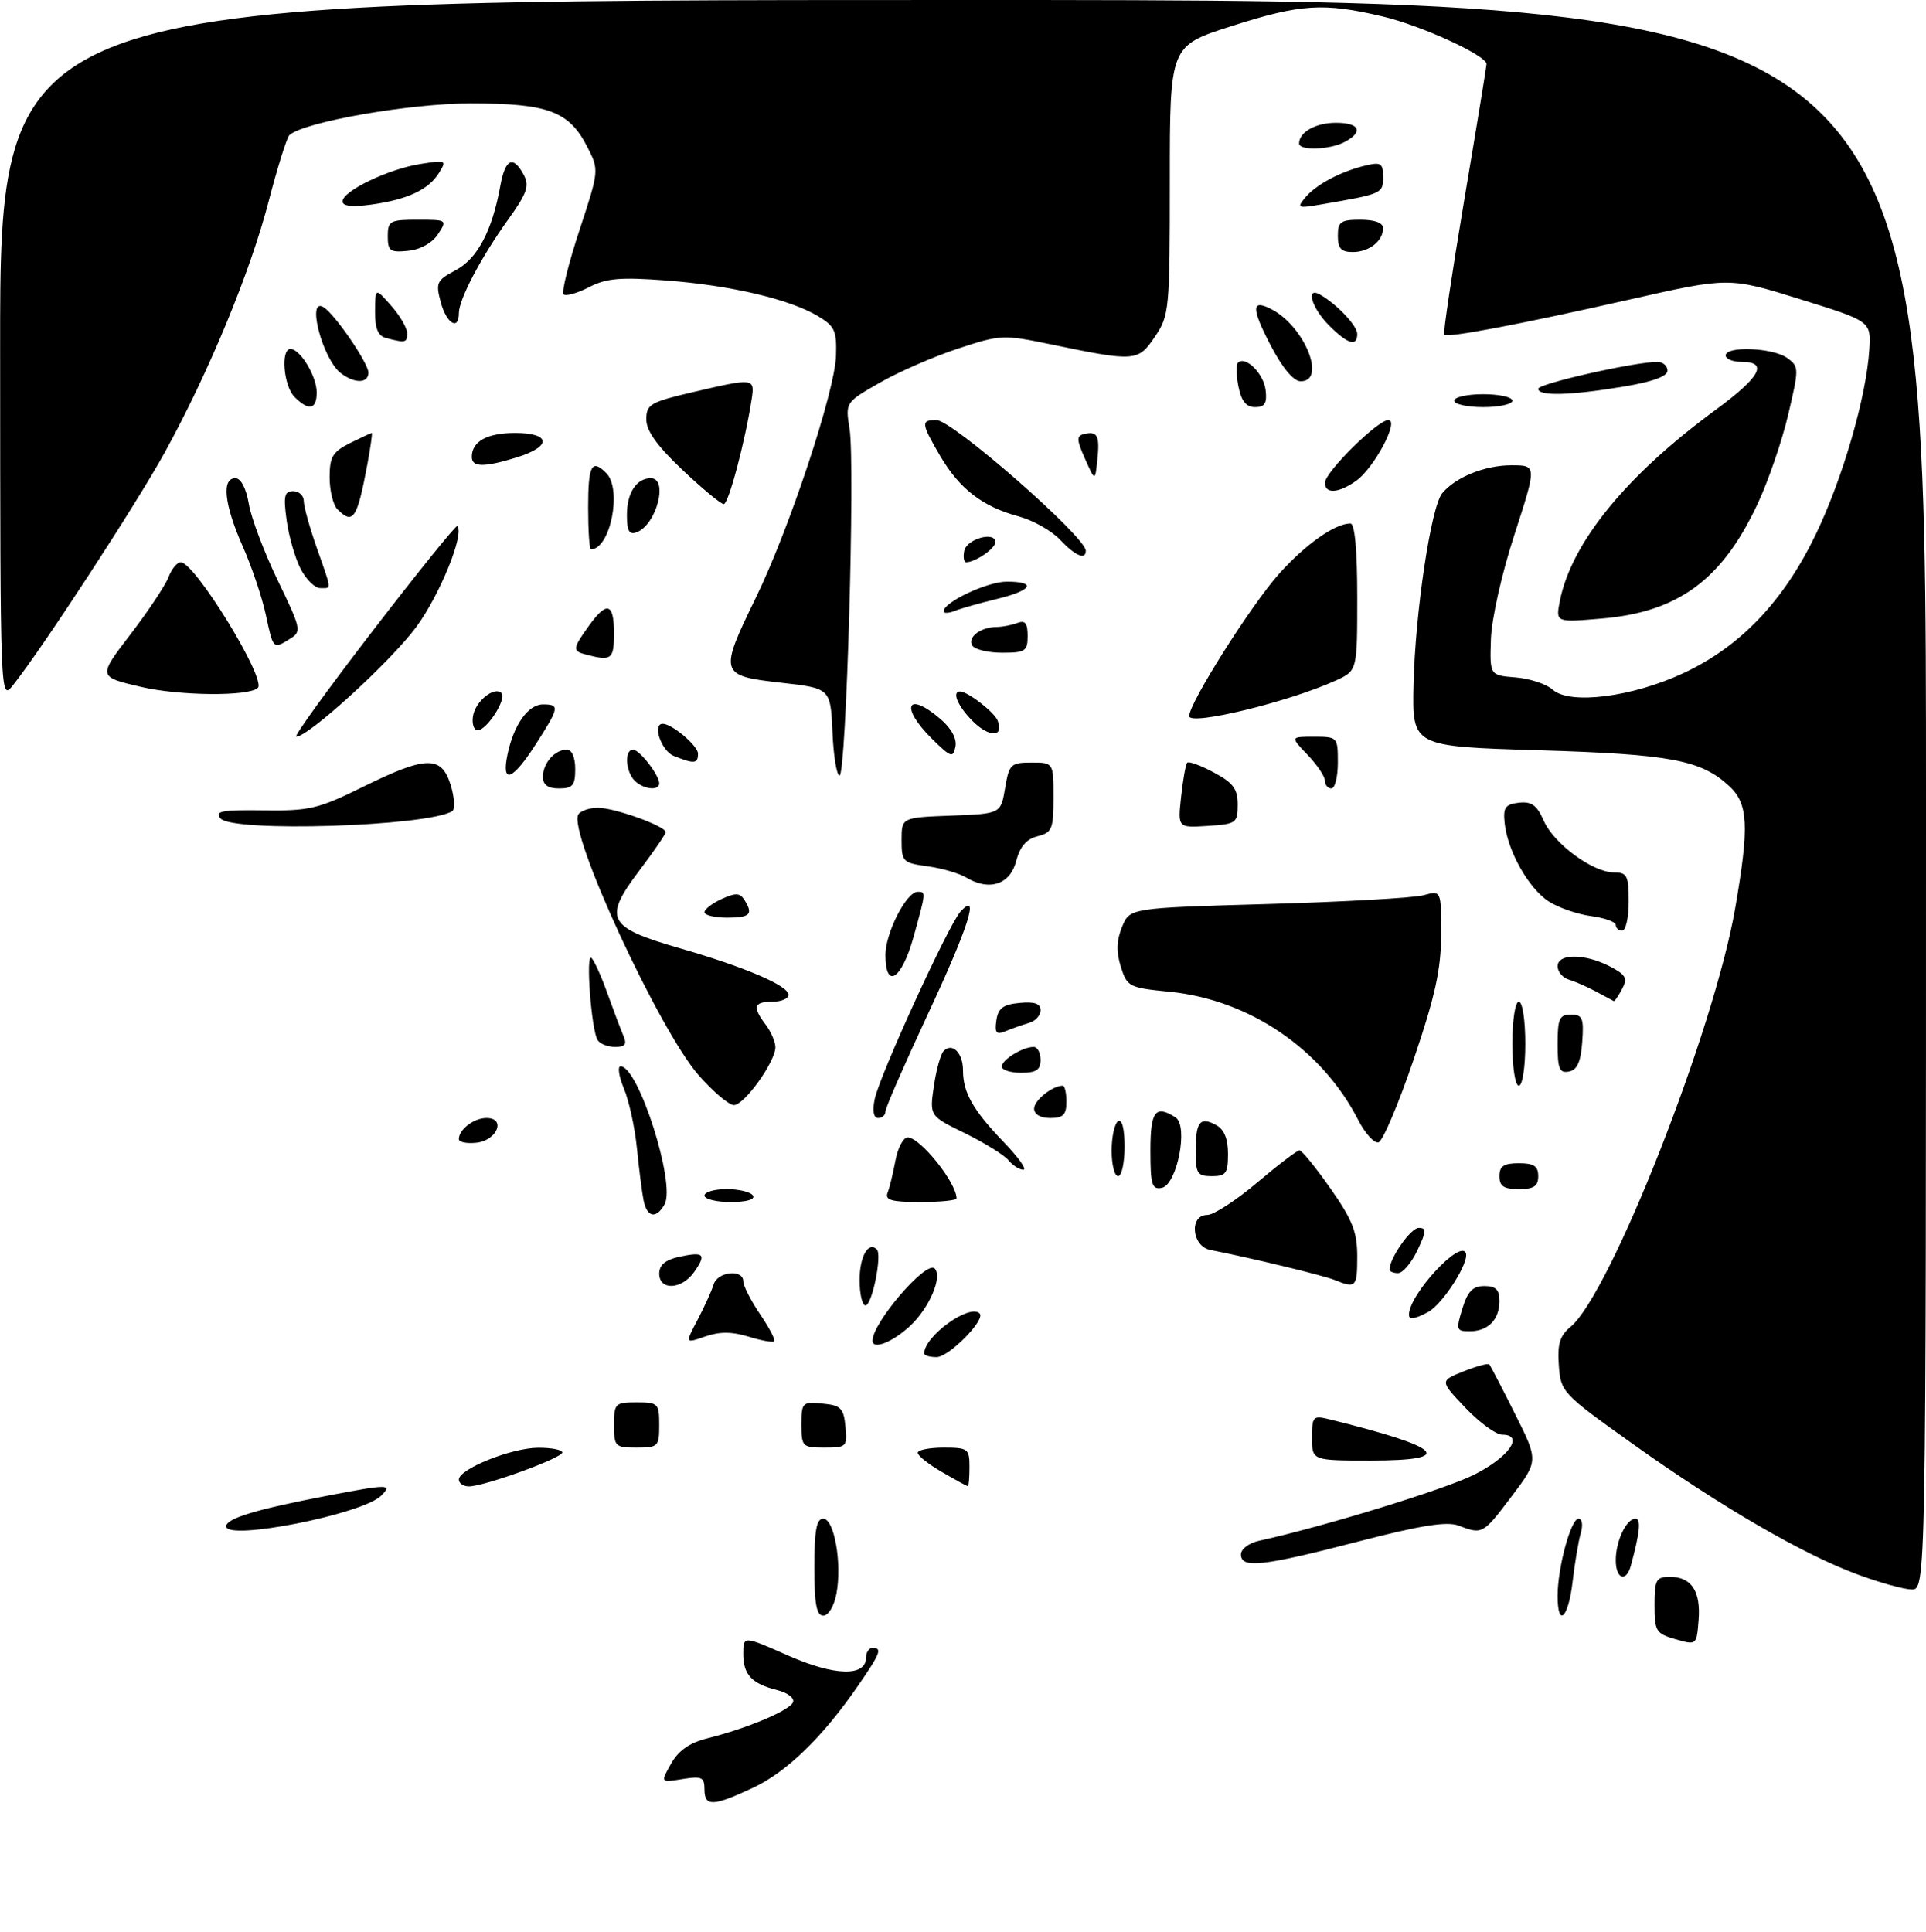 <?xml version="1.0" encoding="UTF-8" standalone="no"?>
<!DOCTYPE svg PUBLIC "-//W3C//DTD SVG 1.1//EN" "http://www.w3.org/Graphics/SVG/1.1/DTD/svg11.dtd" >
<svg xmlns="http://www.w3.org/2000/svg" xmlns:xlink="http://www.w3.org/1999/xlink" version="1.1" viewBox="0 0 298 299">
 <g >
 <path fill="currentColor"
d=" M 109.00 276.87 C 109.00 275.00 108.58 274.81 105.59 275.29 C 102.18 275.84 102.18 275.84 103.84 272.91 C 105.00 270.85 106.70 269.67 109.50 268.97 C 115.69 267.42 122.29 264.62 122.71 263.37 C 122.92 262.75 121.83 261.92 120.30 261.54 C 116.31 260.54 115.00 259.15 115.00 255.93 C 115.00 253.11 115.00 253.11 121.94 256.18 C 129.14 259.36 134.00 259.48 134.00 256.48 C 134.00 255.67 134.45 255.00 135.00 255.00 C 136.54 255.00 136.25 255.78 132.78 260.82 C 127.34 268.74 121.73 274.20 116.50 276.64 C 110.31 279.54 109.00 279.58 109.00 276.87 Z  M 259.25 253.65 C 256.22 252.78 256.00 252.41 256.00 248.36 C 256.00 244.44 256.24 244.00 258.38 244.00 C 261.71 244.00 263.17 246.21 262.81 250.72 C 262.50 254.58 262.49 254.58 259.25 253.65 Z  M 126.00 242.50 C 126.00 236.81 126.33 235.00 127.37 235.00 C 129.08 235.00 130.30 241.90 129.42 246.60 C 129.05 248.53 128.18 250.00 127.39 250.00 C 126.33 250.00 126.00 248.23 126.00 242.50 Z  M 241.00 246.94 C 241.00 242.59 243.05 235.00 244.24 235.00 C 244.80 235.00 244.95 235.98 244.58 237.25 C 244.22 238.49 243.66 241.86 243.32 244.75 C 242.67 250.40 241.00 251.98 241.00 246.94 Z  M 287.31 243.59 C 278.87 240.46 266.19 233.09 252.73 223.50 C 241.72 215.66 241.49 215.42 241.19 211.29 C 240.95 207.97 241.34 206.69 243.03 205.29 C 249.18 200.15 265.19 159.43 268.46 140.62 C 270.67 127.87 270.51 124.37 267.55 121.64 C 263.19 117.59 258.51 116.71 238.00 116.09 C 218.50 115.50 218.50 115.50 218.71 105.96 C 218.96 94.81 221.41 78.41 223.15 76.32 C 225.22 73.83 229.74 72.00 233.85 72.00 C 237.79 72.00 237.79 72.00 234.33 82.69 C 232.35 88.77 230.78 95.77 230.68 98.94 C 230.50 104.50 230.50 104.50 234.50 104.82 C 236.70 105.00 239.28 105.85 240.23 106.71 C 242.87 109.10 252.54 107.87 260.52 104.14 C 269.30 100.03 275.97 93.02 280.95 82.68 C 285.12 74.02 288.77 61.41 289.23 54.10 C 289.50 49.71 289.50 49.71 278.50 46.29 C 267.50 42.87 267.50 42.87 252.00 46.38 C 235.01 50.22 223.98 52.31 223.45 51.79 C 223.27 51.60 224.66 42.23 226.55 30.97 C 228.45 19.71 230.00 10.23 230.00 9.91 C 230.00 8.58 219.90 3.95 213.91 2.54 C 204.76 0.38 201.24 0.61 190.51 4.05 C 181.00 7.09 181.00 7.09 181.00 27.90 C 181.00 47.94 180.92 48.83 178.70 52.10 C 176.10 55.95 175.64 55.99 162.76 53.32 C 155.22 51.76 154.84 51.77 148.26 53.93 C 144.54 55.15 139.09 57.52 136.14 59.21 C 130.79 62.27 130.79 62.27 131.45 66.38 C 132.33 71.83 130.93 120.00 129.90 120.00 C 129.45 120.00 128.96 116.96 128.80 113.25 C 128.50 106.50 128.50 106.50 120.75 105.63 C 111.34 104.57 111.23 104.21 116.92 92.54 C 122.10 81.92 129.16 60.63 129.35 55.08 C 129.48 51.16 129.16 50.47 126.50 48.88 C 122.10 46.28 113.01 44.15 103.10 43.40 C 95.95 42.86 93.81 43.05 91.11 44.45 C 89.30 45.38 87.54 45.87 87.20 45.54 C 86.86 45.20 87.97 40.74 89.65 35.63 C 92.71 26.33 92.71 26.33 90.84 22.68 C 88.03 17.20 84.79 16.00 72.83 16.00 C 63.40 16.00 47.10 18.85 44.78 20.90 C 44.39 21.25 42.94 25.86 41.57 31.13 C 38.72 42.12 32.30 57.64 25.50 70.00 C 21.14 77.94 6.51 100.37 2.03 106.00 C 0.04 108.50 0.04 108.50 0.02 54.25 C 0.00 0.00 0.00 0.00 149.00 0.00 C 298.00 0.00 298.00 0.00 298.00 123.00 C 298.00 246.00 298.00 246.00 295.75 245.95 C 294.51 245.92 290.71 244.86 287.31 243.59 Z  M 250.00 241.43 C 250.00 238.45 251.64 235.00 253.05 235.00 C 253.94 235.00 253.74 237.09 252.34 242.25 C 251.62 244.91 250.00 244.34 250.00 241.43 Z  M 192.00 240.52 C 192.00 239.70 193.24 238.77 194.75 238.43 C 204.74 236.24 223.38 230.52 228.00 228.23 C 233.42 225.54 235.93 222.00 232.42 222.00 C 231.47 222.00 228.91 220.13 226.73 217.84 C 222.77 213.67 222.77 213.67 226.43 212.21 C 228.44 211.41 230.24 210.92 230.43 211.13 C 230.61 211.33 232.40 214.77 234.40 218.77 C 238.04 226.03 238.04 226.03 233.90 231.52 C 229.45 237.42 229.36 237.47 225.69 236.07 C 223.87 235.38 219.89 236.01 210.01 238.57 C 195.30 242.38 192.00 242.74 192.00 240.52 Z  M 35.00 236.18 C 35.00 234.95 39.63 233.55 50.71 231.43 C 60.09 229.63 60.80 229.64 58.96 231.45 C 56.08 234.31 35.00 238.47 35.00 236.18 Z  M 71.00 228.95 C 71.00 227.31 79.10 224.05 83.25 224.02 C 85.31 224.01 87.00 224.34 87.00 224.75 C 87.00 225.61 74.93 230.00 72.56 230.00 C 71.70 230.00 71.00 229.53 71.00 228.95 Z  M 145.75 227.78 C 143.69 226.59 142.00 225.25 142.00 224.80 C 142.00 224.36 143.80 224.00 146.00 224.00 C 149.78 224.00 150.00 224.17 150.00 227.00 C 150.00 228.65 149.89 229.99 149.75 229.98 C 149.61 229.96 147.81 228.98 145.75 227.78 Z  M 203.00 222.48 C 203.00 219.14 203.14 219.00 205.75 219.64 C 223.36 223.99 225.36 226.00 212.08 226.00 C 203.00 226.00 203.00 226.00 203.00 222.48 Z  M 95.00 220.50 C 95.00 217.17 95.17 217.00 98.50 217.00 C 101.83 217.00 102.00 217.17 102.00 220.50 C 102.00 223.83 101.83 224.00 98.50 224.00 C 95.17 224.00 95.00 223.83 95.00 220.50 Z  M 124.00 220.44 C 124.00 217.02 124.13 216.89 127.25 217.19 C 130.11 217.46 130.54 217.89 130.81 220.75 C 131.11 223.87 130.98 224.00 127.56 224.00 C 124.15 224.00 124.00 223.85 124.00 220.44 Z  M 143.00 209.43 C 143.00 206.76 150.02 201.69 151.57 203.24 C 152.54 204.20 146.82 210.00 144.91 210.00 C 143.86 210.00 143.00 209.75 143.00 209.43 Z  M 107.95 204.20 C 109.02 202.16 110.13 199.71 110.42 198.75 C 111.01 196.76 115.00 196.34 115.00 198.27 C 115.00 198.97 116.17 201.25 117.59 203.35 C 119.01 205.44 120.00 207.33 119.79 207.55 C 119.57 207.76 117.78 207.44 115.81 206.83 C 113.22 206.04 111.35 206.03 109.11 206.81 C 106.00 207.90 106.00 207.90 107.95 204.20 Z  M 135.00 207.45 C 135.00 204.67 143.32 194.99 144.61 196.28 C 145.87 197.54 143.81 202.37 140.84 205.15 C 138.11 207.70 135.00 208.92 135.00 207.45 Z  M 226.26 202.50 C 227.09 199.81 227.87 199.00 229.67 199.00 C 231.43 199.00 232.00 199.56 232.00 201.30 C 232.00 204.20 230.24 206.00 227.39 206.00 C 225.33 206.00 225.26 205.77 226.26 202.50 Z  M 218.00 203.45 C 218.00 200.33 226.04 191.63 226.81 193.93 C 227.31 195.42 223.20 201.82 220.98 203.01 C 218.90 204.13 218.00 204.26 218.00 203.45 Z  M 133.00 198.06 C 133.00 194.45 134.36 192.03 135.67 193.33 C 136.51 194.18 134.93 202.00 133.91 202.00 C 133.41 202.00 133.00 200.23 133.00 198.06 Z  M 102.00 197.08 C 102.00 195.75 102.94 194.95 105.07 194.48 C 108.92 193.64 109.35 194.06 107.42 196.81 C 105.49 199.57 102.00 199.74 102.00 197.08 Z  M 206.50 198.06 C 204.74 197.35 193.67 194.67 187.25 193.41 C 184.38 192.84 183.97 188.00 186.79 188.00 C 187.78 188.00 191.25 185.75 194.50 183.00 C 197.75 180.25 200.71 178.00 201.06 178.00 C 201.42 178.00 203.58 180.66 205.86 183.91 C 209.26 188.76 210.00 190.64 210.00 194.41 C 210.00 199.19 209.80 199.40 206.50 198.06 Z  M 215.00 196.45 C 215.00 194.69 218.28 190.00 219.51 190.00 C 220.75 190.00 220.71 190.53 219.30 193.50 C 218.38 195.43 217.04 197.00 216.31 197.00 C 215.59 197.00 215.00 196.75 215.00 196.45 Z  M 99.58 185.75 C 99.33 184.51 98.87 180.88 98.55 177.68 C 98.23 174.47 97.32 170.31 96.53 168.43 C 95.75 166.54 95.52 165.00 96.03 165.00 C 98.79 165.00 104.58 183.21 102.83 186.35 C 101.53 188.66 100.12 188.40 99.58 185.75 Z  M 109.00 185.00 C 109.00 184.45 110.55 184.00 112.44 184.00 C 114.33 184.00 116.16 184.45 116.50 185.00 C 116.87 185.60 115.51 186.00 113.06 186.00 C 110.83 186.00 109.00 185.55 109.00 185.00 Z  M 137.33 184.57 C 137.64 183.79 138.18 181.54 138.55 179.57 C 138.92 177.61 139.77 176.00 140.44 176.00 C 142.38 176.00 148.00 183.02 148.00 185.43 C 148.00 185.75 145.48 186.00 142.39 186.00 C 137.94 186.00 136.90 185.70 137.33 184.57 Z  M 178.00 178.07 C 178.00 171.92 178.75 170.92 181.88 172.90 C 183.92 174.20 182.13 183.35 179.74 183.81 C 178.24 184.10 178.00 183.31 178.00 178.07 Z  M 232.00 182.00 C 232.00 180.44 232.67 180.00 235.00 180.00 C 237.33 180.00 238.00 180.44 238.00 182.00 C 238.00 183.56 237.33 184.00 235.00 184.00 C 232.67 184.00 232.00 183.56 232.00 182.00 Z  M 172.00 178.06 C 172.00 175.89 172.45 173.84 173.00 173.50 C 173.61 173.12 174.00 174.66 174.00 177.44 C 174.00 179.95 173.55 182.00 173.00 182.00 C 172.45 182.00 172.00 180.23 172.00 178.06 Z  M 185.00 178.17 C 185.00 173.58 185.65 172.74 188.13 174.07 C 189.40 174.75 190.00 176.18 190.00 178.54 C 190.00 181.56 189.69 182.00 187.50 182.00 C 185.27 182.00 185.00 181.59 185.00 178.17 Z  M 156.02 179.52 C 155.34 178.71 152.32 176.84 149.31 175.36 C 143.82 172.68 143.82 172.68 144.49 168.09 C 144.86 165.57 145.54 163.11 146.00 162.64 C 147.33 161.25 149.00 162.91 149.00 165.62 C 149.00 169.07 150.54 171.77 155.32 176.75 C 157.58 179.09 158.93 181.00 158.33 181.00 C 157.73 181.00 156.69 180.34 156.02 179.52 Z  M 71.00 176.27 C 71.00 174.77 73.32 173.00 75.27 173.00 C 78.32 173.00 76.94 176.45 73.74 176.82 C 72.23 176.99 71.00 176.74 71.00 176.27 Z  M 210.16 173.32 C 204.54 162.33 193.28 154.68 180.97 153.46 C 174.69 152.84 174.39 152.69 173.42 149.59 C 172.70 147.28 172.75 145.52 173.61 143.43 C 174.80 140.50 174.80 140.50 196.15 139.89 C 207.89 139.56 218.74 138.94 220.25 138.53 C 223.00 137.77 223.00 137.77 222.98 144.63 C 222.96 150.04 222.06 154.14 218.73 163.94 C 216.40 170.79 213.96 176.56 213.30 176.76 C 212.65 176.96 211.23 175.41 210.16 173.32 Z  M 135.33 170.11 C 136.06 166.47 146.80 143.01 148.63 141.04 C 151.67 137.78 149.84 143.50 143.50 157.07 C 139.93 164.73 137.00 171.44 137.00 171.99 C 137.00 172.55 136.49 173.00 135.88 173.00 C 135.17 173.00 134.96 171.93 135.33 170.11 Z  M 160.00 171.54 C 160.00 170.26 162.83 168.00 164.43 168.00 C 164.75 168.00 165.00 169.12 165.00 170.50 C 165.00 172.50 164.50 173.00 162.50 173.00 C 160.97 173.00 160.00 172.43 160.00 171.54 Z  M 108.11 166.39 C 102.01 159.45 87.82 128.72 89.48 126.03 C 89.83 125.46 91.21 125.00 92.54 125.00 C 95.11 125.00 103.00 127.84 103.00 128.77 C 103.00 129.07 101.15 131.77 98.89 134.76 C 93.30 142.16 93.99 143.50 105.04 146.69 C 115.28 149.64 122.00 152.52 122.00 153.94 C 122.00 154.52 120.88 155.00 119.50 155.00 C 116.63 155.00 116.39 155.82 118.47 158.56 C 119.28 159.63 119.95 161.18 119.97 162.02 C 120.01 164.22 115.17 171.00 113.55 171.00 C 112.79 171.00 110.34 168.93 108.11 166.39 Z  M 234.00 161.50 C 234.00 157.83 234.44 155.00 235.00 155.00 C 235.56 155.00 236.00 157.83 236.00 161.50 C 236.00 165.17 235.56 168.00 235.00 168.00 C 234.44 168.00 234.00 165.17 234.00 161.50 Z  M 155.00 165.04 C 155.00 163.98 158.22 162.00 159.93 162.00 C 160.52 162.00 161.00 162.90 161.00 164.00 C 161.00 165.56 160.33 166.00 158.00 166.00 C 156.35 166.00 155.00 165.57 155.00 165.04 Z  M 241.00 161.57 C 241.00 157.62 241.28 157.00 243.06 157.00 C 244.86 157.00 245.08 157.53 244.81 161.24 C 244.58 164.34 244.03 165.57 242.75 165.81 C 241.29 166.09 241.00 165.39 241.00 161.57 Z  M 92.46 160.93 C 91.49 159.36 90.59 147.37 91.51 148.23 C 91.94 148.63 93.06 151.11 93.99 153.73 C 94.93 156.35 96.04 159.29 96.45 160.25 C 97.04 161.59 96.74 162.00 95.17 162.00 C 94.04 162.00 92.82 161.52 92.46 160.93 Z  M 154.16 157.89 C 154.43 156.01 155.20 155.43 157.75 155.19 C 160.06 154.96 161.00 155.29 161.00 156.32 C 161.00 157.12 160.21 157.99 159.25 158.27 C 158.29 158.55 156.67 159.11 155.66 159.53 C 154.14 160.15 153.88 159.87 154.16 157.89 Z  M 247.00 153.46 C 245.62 152.72 243.71 151.87 242.75 151.59 C 241.79 151.30 241.00 150.37 241.00 149.53 C 241.00 147.52 245.18 147.53 249.07 149.53 C 251.58 150.84 251.87 151.37 250.98 153.03 C 250.40 154.12 249.83 154.96 249.71 154.91 C 249.60 154.86 248.38 154.21 247.00 153.46 Z  M 137.00 147.75 C 137.01 144.34 140.25 138.00 141.99 138.00 C 143.29 138.00 143.29 137.97 141.34 145.02 C 139.50 151.61 137.00 153.19 137.00 147.75 Z  M 250.00 143.13 C 250.00 142.65 248.26 142.03 246.14 141.75 C 244.01 141.46 241.06 140.43 239.58 139.46 C 236.50 137.44 233.27 131.70 232.81 127.41 C 232.55 124.95 232.88 124.46 235.00 124.21 C 236.96 123.99 237.79 124.58 238.85 126.99 C 240.41 130.56 246.45 135.00 249.73 135.00 C 251.75 135.00 252.00 135.49 252.00 139.50 C 252.00 141.97 251.55 144.00 251.00 144.00 C 250.45 144.00 250.00 143.61 250.00 143.13 Z  M 109.00 141.16 C 109.00 140.70 110.20 139.78 111.66 139.11 C 113.78 138.14 114.48 138.16 115.14 139.20 C 116.59 141.47 116.09 142.00 112.50 142.00 C 110.58 142.00 109.00 141.62 109.00 141.16 Z  M 149.50 135.79 C 148.40 135.13 145.70 134.35 143.50 134.05 C 139.70 133.53 139.50 133.33 139.50 130.00 C 139.50 126.50 139.50 126.50 147.17 126.21 C 154.84 125.92 154.84 125.92 155.51 121.96 C 156.13 118.25 156.39 118.00 159.59 118.00 C 163.00 118.00 163.00 118.00 163.00 123.39 C 163.00 128.29 162.78 128.84 160.53 129.40 C 158.80 129.84 157.80 131.01 157.22 133.26 C 156.29 136.87 153.07 137.93 149.50 135.79 Z  M 34.12 126.64 C 33.18 125.51 34.32 125.30 40.78 125.39 C 47.87 125.49 49.24 125.17 56.17 121.75 C 65.97 116.92 68.32 116.88 69.74 121.50 C 70.33 123.42 70.43 125.23 69.97 125.52 C 66.15 127.88 35.93 128.83 34.12 126.64 Z  M 182.75 123.30 C 183.03 120.66 183.46 118.29 183.69 118.02 C 183.93 117.76 185.78 118.44 187.81 119.53 C 190.80 121.13 191.50 122.07 191.50 124.50 C 191.50 127.36 191.28 127.51 186.87 127.80 C 182.23 128.10 182.23 128.10 182.75 123.30 Z  M 84.00 120.20 C 84.00 118.09 85.84 116.00 87.70 116.00 C 88.48 116.00 89.00 117.21 89.00 119.00 C 89.00 121.53 88.61 122.00 86.50 122.00 C 84.76 122.00 84.00 121.45 84.00 120.20 Z  M 98.20 120.80 C 96.78 119.38 96.60 116.00 97.94 116.00 C 98.95 116.00 102.00 119.93 102.00 121.22 C 102.00 122.42 99.54 122.14 98.20 120.80 Z  M 205.00 120.80 C 205.00 120.15 203.79 118.35 202.31 116.80 C 199.63 114.00 199.63 114.00 203.31 114.00 C 206.95 114.00 207.00 114.06 207.00 118.00 C 207.00 120.20 206.55 122.00 206.00 122.00 C 205.45 122.00 205.00 121.46 205.00 120.80 Z  M 78.52 116.75 C 79.48 112.15 81.71 109.00 84.02 109.00 C 86.63 109.00 86.55 109.47 82.90 115.16 C 79.28 120.80 77.54 121.43 78.52 116.75 Z  M 104.25 116.97 C 102.33 116.20 100.88 112.00 102.54 112.00 C 103.98 112.00 108.00 115.40 108.00 116.62 C 108.00 118.19 107.42 118.24 104.25 116.97 Z  M 144.21 114.33 C 139.19 109.36 140.32 106.79 145.56 111.30 C 147.22 112.73 148.08 114.33 147.83 115.55 C 147.47 117.32 147.13 117.20 144.21 114.33 Z  M 57.73 97.54 C 64.70 88.48 70.56 81.22 70.75 81.41 C 71.91 82.58 68.05 92.07 64.41 97.02 C 60.49 102.33 47.73 114.00 45.83 114.00 C 45.40 114.00 50.76 106.59 57.73 97.54 Z  M 150.51 111.60 C 148.21 109.30 147.22 107.00 148.54 107.00 C 149.73 107.00 153.87 110.21 154.37 111.53 C 155.36 114.10 153.05 114.14 150.51 111.60 Z  M 73.18 110.85 C 73.52 108.54 76.47 106.14 77.59 107.25 C 78.45 108.11 75.32 113.00 73.91 113.00 C 73.33 113.00 73.00 112.03 73.18 110.85 Z  M 184.00 110.80 C 184.00 108.79 193.57 93.63 197.88 88.81 C 201.99 84.22 206.55 81.00 208.95 81.00 C 209.62 81.00 210.00 85.10 210.00 92.39 C 210.00 103.77 210.00 103.77 206.75 105.27 C 199.52 108.59 184.00 112.37 184.00 110.80 Z  M 21.83 106.29 C 15.15 104.73 15.15 104.73 20.17 98.18 C 22.93 94.58 25.58 90.59 26.07 89.32 C 26.55 88.04 27.41 87.00 27.97 87.00 C 30.15 87.00 41.25 105.09 39.89 106.44 C 38.55 107.78 27.81 107.69 21.83 106.29 Z  M 90.75 101.31 C 88.53 100.73 88.55 100.43 91.07 96.90 C 93.89 92.95 95.00 93.26 95.00 98.00 C 95.00 102.02 94.61 102.32 90.75 101.31 Z  M 150.43 99.89 C 149.65 98.62 151.70 97.04 154.17 97.02 C 155.09 97.01 156.55 96.73 157.42 96.39 C 158.61 95.94 159.00 96.43 159.00 98.39 C 159.00 100.76 158.64 101.00 155.06 101.00 C 152.89 101.00 150.81 100.50 150.43 99.89 Z  M 41.12 95.10 C 40.54 92.41 38.93 87.63 37.53 84.48 C 34.70 78.07 34.26 74.00 36.41 74.00 C 37.28 74.00 38.08 75.54 38.50 77.98 C 38.87 80.16 40.88 85.49 42.97 89.81 C 46.58 97.28 46.68 97.72 44.90 98.83 C 42.25 100.49 42.28 100.51 41.12 95.10 Z  M 241.36 92.93 C 243.16 83.94 251.61 73.59 265.41 63.45 C 272.36 58.35 273.65 56.00 269.50 56.00 C 268.12 56.00 267.00 55.55 267.00 55.00 C 267.00 53.50 274.34 53.80 276.52 55.39 C 278.37 56.74 278.37 56.98 276.66 64.24 C 275.69 68.35 273.54 74.59 271.88 78.10 C 266.38 89.78 259.61 94.73 247.75 95.72 C 240.69 96.32 240.69 96.32 241.36 92.93 Z  M 146.00 94.59 C 146.00 93.18 152.74 90.01 155.75 90.00 C 160.48 90.00 159.73 91.35 154.25 92.68 C 151.64 93.31 148.71 94.14 147.75 94.52 C 146.79 94.90 146.00 94.93 146.00 94.59 Z  M 46.51 88.02 C 45.66 86.38 44.69 83.00 44.35 80.52 C 43.83 76.75 44.00 76.00 45.36 76.00 C 46.26 76.00 47.00 76.69 47.00 77.52 C 47.00 78.36 47.90 81.61 49.00 84.74 C 51.39 91.53 51.34 91.00 49.53 91.00 C 48.71 91.00 47.36 89.66 46.51 88.02 Z  M 149.19 85.25 C 149.54 83.39 154.00 82.14 154.00 83.90 C 154.00 84.87 150.90 87.00 149.49 87.00 C 149.14 87.00 149.00 86.21 149.19 85.25 Z  M 163.99 83.49 C 162.69 82.11 159.81 80.49 157.57 79.89 C 152.02 78.39 148.47 75.65 145.50 70.60 C 142.50 65.47 142.45 65.00 144.89 65.00 C 147.34 65.00 168.00 83.07 168.00 85.22 C 168.00 86.71 166.34 85.99 163.99 83.49 Z  M 91.00 78.50 C 91.00 72.00 91.55 70.95 93.80 73.20 C 96.30 75.70 94.43 85.00 91.43 85.00 C 91.19 85.00 91.00 82.08 91.00 78.50 Z  M 97.00 79.67 C 97.00 76.26 98.48 74.00 100.70 74.00 C 103.46 74.00 101.59 81.18 98.53 82.35 C 97.35 82.80 97.00 82.19 97.00 79.67 Z  M 52.20 78.80 C 51.54 78.14 51.00 75.92 51.00 73.87 C 51.00 70.69 51.46 69.92 54.15 68.57 C 55.89 67.71 57.41 67.00 57.52 67.00 C 57.64 67.00 57.34 69.14 56.86 71.75 C 55.26 80.31 54.65 81.25 52.20 78.80 Z  M 105.59 72.71 C 101.67 69.00 100.00 66.67 100.00 64.90 C 100.00 62.58 100.61 62.22 107.25 60.67 C 116.66 58.47 116.80 58.49 116.30 61.75 C 115.30 68.29 112.72 78.00 111.98 78.00 C 111.54 78.00 108.67 75.62 105.59 72.71 Z  M 205.00 74.71 C 205.00 73.07 213.16 65.00 214.81 65.00 C 216.57 65.00 212.61 72.46 209.79 74.43 C 207.08 76.34 205.00 76.45 205.00 74.71 Z  M 167.88 71.00 C 166.56 68.03 166.54 67.45 167.74 67.16 C 169.80 66.67 170.18 67.41 169.79 71.15 C 169.44 74.50 169.44 74.50 167.88 71.00 Z  M 73.00 70.70 C 73.00 68.31 75.36 67.00 79.70 67.00 C 85.23 67.00 85.40 69.08 80.02 70.76 C 74.93 72.34 73.00 72.33 73.00 70.70 Z  M 45.57 61.43 C 43.88 59.73 43.39 54.00 44.94 54.00 C 46.45 54.00 49.00 58.23 49.00 60.72 C 49.00 63.38 47.78 63.64 45.57 61.43 Z  M 191.62 59.84 C 191.27 58.10 191.24 56.43 191.54 56.13 C 192.68 54.99 195.51 57.79 195.82 60.35 C 196.06 62.42 195.70 63.00 194.19 63.00 C 192.81 63.00 192.07 62.08 191.62 59.84 Z  M 225.00 62.00 C 225.00 61.45 227.03 61.00 229.50 61.00 C 231.97 61.00 234.00 61.45 234.00 62.00 C 234.00 62.55 231.97 63.00 229.50 63.00 C 227.03 63.00 225.00 62.55 225.00 62.00 Z  M 238.00 60.16 C 238.00 59.37 252.94 56.00 256.43 56.00 C 257.29 56.00 258.00 56.61 258.00 57.35 C 258.00 58.25 255.66 59.09 251.06 59.85 C 242.84 61.21 238.00 61.32 238.00 60.16 Z  M 52.74 57.75 C 49.90 55.60 47.36 45.87 50.07 47.54 C 51.81 48.62 57.00 56.19 57.00 57.65 C 57.00 59.34 54.90 59.39 52.74 57.75 Z  M 196.61 53.47 C 193.54 47.59 193.60 46.18 196.84 47.91 C 201.91 50.63 205.25 59.00 201.25 59.00 C 200.14 59.00 198.44 56.96 196.61 53.47 Z  M 59.75 52.31 C 58.48 51.98 58.01 50.85 58.03 48.18 C 58.06 44.50 58.06 44.50 60.53 47.31 C 61.89 48.85 63.00 50.76 63.00 51.56 C 63.00 53.04 62.75 53.10 59.75 52.31 Z  M 205.64 50.36 C 202.93 47.66 201.96 44.29 204.25 45.59 C 206.84 47.06 210.00 50.40 210.00 51.67 C 210.00 53.70 208.54 53.27 205.64 50.36 Z  M 68.19 46.75 C 67.39 43.74 67.56 43.37 70.54 41.79 C 73.88 40.01 76.15 35.71 77.41 28.75 C 78.17 24.56 79.39 23.99 81.03 27.05 C 81.94 28.76 81.55 29.89 78.63 33.96 C 74.45 39.77 71.00 46.33 71.00 48.46 C 71.00 51.24 69.08 50.07 68.19 46.75 Z  M 60.00 36.56 C 60.00 34.18 60.33 34.00 64.62 34.00 C 69.19 34.00 69.23 34.03 67.76 36.25 C 66.86 37.61 65.04 38.62 63.14 38.81 C 60.36 39.09 60.00 38.84 60.00 36.56 Z  M 207.00 36.50 C 207.00 34.31 207.43 34.00 210.50 34.00 C 212.71 34.00 214.00 34.48 214.00 35.30 C 214.00 37.30 211.84 39.00 209.30 39.00 C 207.51 39.00 207.00 38.44 207.00 36.50 Z  M 53.00 31.16 C 53.00 29.57 60.06 26.17 65.01 25.38 C 69.06 24.74 69.15 24.78 67.90 26.79 C 66.28 29.38 63.00 30.90 57.37 31.67 C 54.46 32.07 53.00 31.90 53.00 31.16 Z  M 201.93 30.59 C 203.61 28.57 207.39 26.55 211.25 25.62 C 213.68 25.04 214.00 25.25 214.00 27.40 C 214.00 29.95 213.89 30.00 204.50 31.62 C 200.79 32.26 200.61 32.19 201.93 30.59 Z  M 201.00 22.20 C 201.00 20.44 203.57 19.00 206.70 19.00 C 210.38 19.00 211.02 20.39 208.07 21.96 C 205.78 23.19 201.00 23.35 201.00 22.20 Z "/>
</g>
</svg>